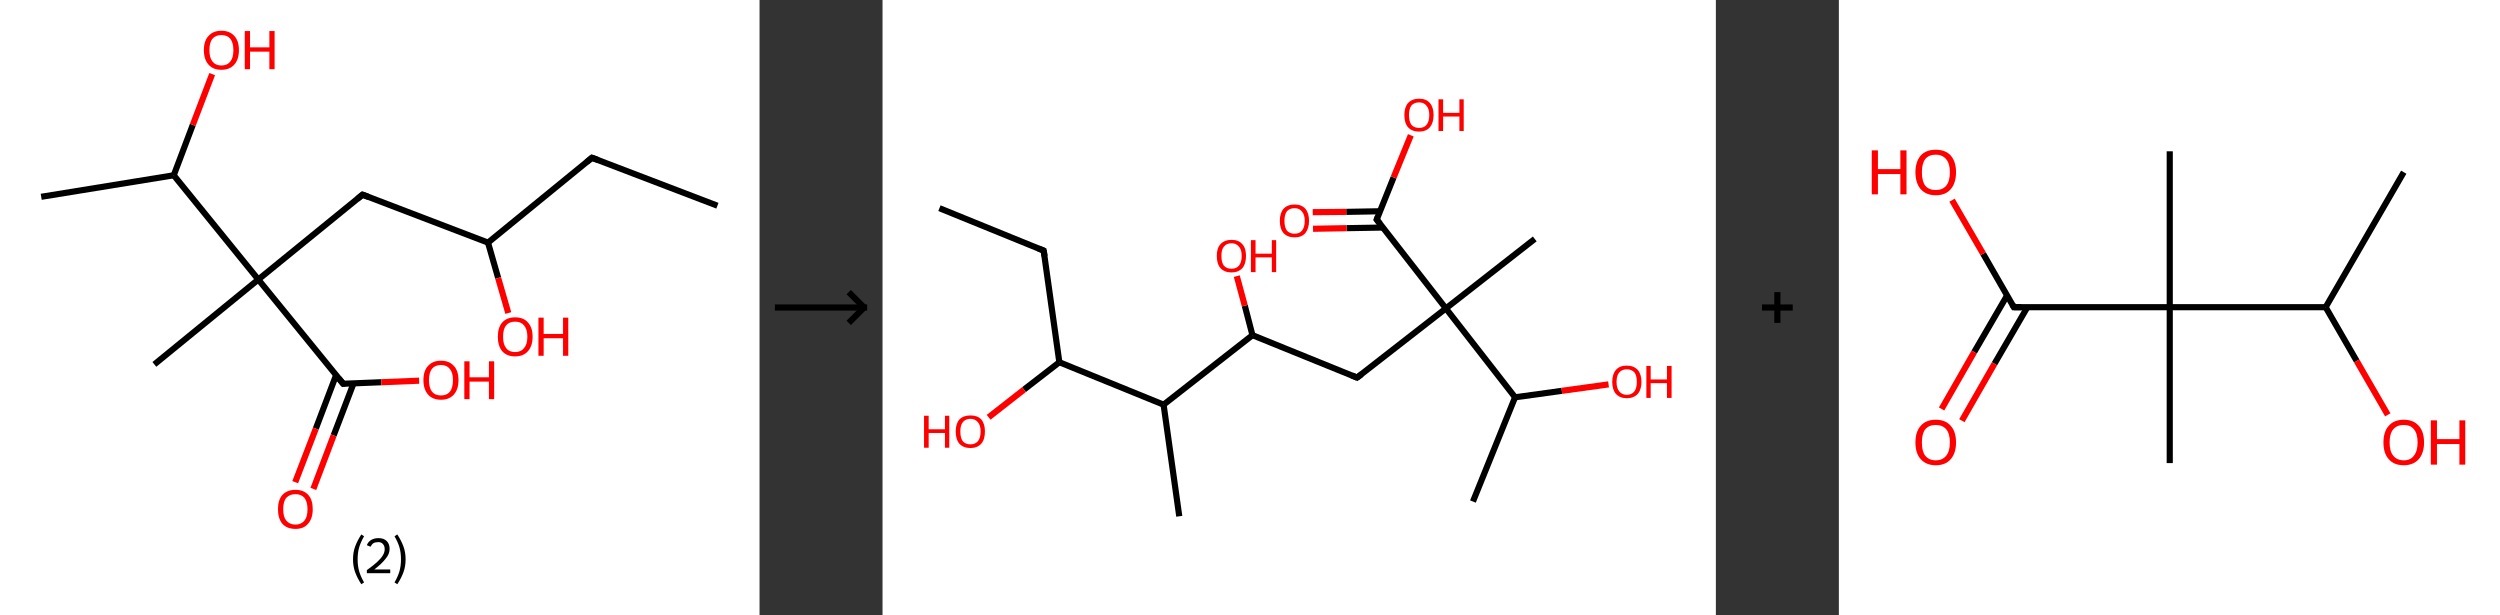 <?xml version='1.0' encoding='ASCII' standalone='yes'?>
<svg xmlns="http://www.w3.org/2000/svg" xmlns:xlink="http://www.w3.org/1999/xlink" version="1.1" width="813.0px" viewBox="0 0 813.0 200.0" height="200.0px">
  <rect x="0" y="0" width="813.0" height="200.0" fill="#333333" stroke="none"/>
  <g>
    <g transform="translate(0, 0) scale(1 1) "><!-- END OF HEADER -->
<rect style="opacity:1.0;fill:#FFFFFF;stroke:none" width="247.0" height="200.0" x="0.0" y="0.0"> </rect>
<path class="bond-0 atom-0 atom-1" d="M 233.3,66.9 L 192.5,51.3" style="fill:none;fill-rule:evenodd;stroke:#000000;stroke-width:2.0px;stroke-linecap:butt;stroke-linejoin:miter;stroke-opacity:1"/>
<path class="bond-1 atom-1 atom-2" d="M 192.5,51.3 L 158.7,78.9" style="fill:none;fill-rule:evenodd;stroke:#000000;stroke-width:2.0px;stroke-linecap:butt;stroke-linejoin:miter;stroke-opacity:1"/>
<path class="bond-2 atom-2 atom-3" d="M 158.7,78.9 L 162.0,90.4" style="fill:none;fill-rule:evenodd;stroke:#000000;stroke-width:2.0px;stroke-linecap:butt;stroke-linejoin:miter;stroke-opacity:1"/>
<path class="bond-2 atom-2 atom-3" d="M 162.0,90.4 L 165.3,101.8" style="fill:none;fill-rule:evenodd;stroke:#FF0000;stroke-width:2.0px;stroke-linecap:butt;stroke-linejoin:miter;stroke-opacity:1"/>
<path class="bond-3 atom-2 atom-4" d="M 158.7,78.9 L 117.9,63.3" style="fill:none;fill-rule:evenodd;stroke:#000000;stroke-width:2.0px;stroke-linecap:butt;stroke-linejoin:miter;stroke-opacity:1"/>
<path class="bond-4 atom-4 atom-5" d="M 117.9,63.3 L 84.0,90.9" style="fill:none;fill-rule:evenodd;stroke:#000000;stroke-width:2.0px;stroke-linecap:butt;stroke-linejoin:miter;stroke-opacity:1"/>
<path class="bond-5 atom-5 atom-6" d="M 84.0,90.9 L 50.2,118.5" style="fill:none;fill-rule:evenodd;stroke:#000000;stroke-width:2.0px;stroke-linecap:butt;stroke-linejoin:miter;stroke-opacity:1"/>
<path class="bond-6 atom-5 atom-7" d="M 84.0,90.9 L 111.6,124.8" style="fill:none;fill-rule:evenodd;stroke:#000000;stroke-width:2.0px;stroke-linecap:butt;stroke-linejoin:miter;stroke-opacity:1"/>
<path class="bond-7 atom-7 atom-8" d="M 109.3,122.0 L 102.7,139.4" style="fill:none;fill-rule:evenodd;stroke:#000000;stroke-width:2.0px;stroke-linecap:butt;stroke-linejoin:miter;stroke-opacity:1"/>
<path class="bond-7 atom-7 atom-8" d="M 102.7,139.4 L 96.0,156.8" style="fill:none;fill-rule:evenodd;stroke:#FF0000;stroke-width:2.0px;stroke-linecap:butt;stroke-linejoin:miter;stroke-opacity:1"/>
<path class="bond-7 atom-7 atom-8" d="M 115.0,124.6 L 108.5,141.6" style="fill:none;fill-rule:evenodd;stroke:#000000;stroke-width:2.0px;stroke-linecap:butt;stroke-linejoin:miter;stroke-opacity:1"/>
<path class="bond-7 atom-7 atom-8" d="M 108.5,141.6 L 101.9,159.0" style="fill:none;fill-rule:evenodd;stroke:#FF0000;stroke-width:2.0px;stroke-linecap:butt;stroke-linejoin:miter;stroke-opacity:1"/>
<path class="bond-8 atom-7 atom-9" d="M 111.6,124.8 L 124.0,124.3" style="fill:none;fill-rule:evenodd;stroke:#000000;stroke-width:2.0px;stroke-linecap:butt;stroke-linejoin:miter;stroke-opacity:1"/>
<path class="bond-8 atom-7 atom-9" d="M 124.0,124.3 L 136.3,123.8" style="fill:none;fill-rule:evenodd;stroke:#FF0000;stroke-width:2.0px;stroke-linecap:butt;stroke-linejoin:miter;stroke-opacity:1"/>
<path class="bond-9 atom-5 atom-10" d="M 84.0,90.9 L 56.5,57.0" style="fill:none;fill-rule:evenodd;stroke:#000000;stroke-width:2.0px;stroke-linecap:butt;stroke-linejoin:miter;stroke-opacity:1"/>
<path class="bond-10 atom-10 atom-11" d="M 56.5,57.0 L 13.4,64.0" style="fill:none;fill-rule:evenodd;stroke:#000000;stroke-width:2.0px;stroke-linecap:butt;stroke-linejoin:miter;stroke-opacity:1"/>
<path class="bond-11 atom-10 atom-12" d="M 56.5,57.0 L 62.7,40.6" style="fill:none;fill-rule:evenodd;stroke:#000000;stroke-width:2.0px;stroke-linecap:butt;stroke-linejoin:miter;stroke-opacity:1"/>
<path class="bond-11 atom-10 atom-12" d="M 62.7,40.6 L 69.0,24.1" style="fill:none;fill-rule:evenodd;stroke:#FF0000;stroke-width:2.0px;stroke-linecap:butt;stroke-linejoin:miter;stroke-opacity:1"/>
<path d="M 194.6,52.1 L 192.5,51.3 L 190.8,52.7" style="fill:none;stroke:#000000;stroke-width:2.0px;stroke-linecap:butt;stroke-linejoin:miter;stroke-opacity:1;"/>
<path d="M 119.9,64.1 L 117.9,63.3 L 116.2,64.7" style="fill:none;stroke:#000000;stroke-width:2.0px;stroke-linecap:butt;stroke-linejoin:miter;stroke-opacity:1;"/>
<path d="M 110.2,123.1 L 111.6,124.8 L 112.2,124.7" style="fill:none;stroke:#000000;stroke-width:2.0px;stroke-linecap:butt;stroke-linejoin:miter;stroke-opacity:1;"/>
<path class="atom-3" d="M 161.9 109.5 Q 161.9 106.5, 163.3 104.9 Q 164.8 103.2, 167.5 103.2 Q 170.3 103.2, 171.7 104.9 Q 173.2 106.5, 173.2 109.5 Q 173.2 112.5, 171.7 114.2 Q 170.2 115.9, 167.5 115.9 Q 164.8 115.9, 163.3 114.2 Q 161.9 112.5, 161.9 109.5 M 167.5 114.5 Q 169.4 114.5, 170.4 113.2 Q 171.5 112.0, 171.5 109.5 Q 171.5 107.1, 170.4 105.8 Q 169.4 104.6, 167.5 104.6 Q 165.6 104.6, 164.6 105.8 Q 163.6 107.0, 163.6 109.5 Q 163.6 112.0, 164.6 113.2 Q 165.6 114.5, 167.5 114.5 " fill="#FF0000"/>
<path class="atom-3" d="M 175.1 103.3 L 176.8 103.3 L 176.8 108.6 L 183.1 108.6 L 183.1 103.3 L 184.8 103.3 L 184.8 115.7 L 183.1 115.7 L 183.1 110.0 L 176.8 110.0 L 176.8 115.7 L 175.1 115.7 L 175.1 103.3 " fill="#FF0000"/>
<path class="atom-8" d="M 90.4 165.6 Q 90.4 162.6, 91.8 161.0 Q 93.3 159.3, 96.1 159.3 Q 98.8 159.3, 100.3 161.0 Q 101.7 162.6, 101.7 165.6 Q 101.7 168.6, 100.2 170.3 Q 98.8 172.0, 96.1 172.0 Q 93.3 172.0, 91.8 170.3 Q 90.4 168.6, 90.4 165.6 M 96.1 170.6 Q 97.9 170.6, 99.0 169.3 Q 100.0 168.1, 100.0 165.6 Q 100.0 163.2, 99.0 161.9 Q 97.9 160.7, 96.1 160.7 Q 94.2 160.7, 93.1 161.9 Q 92.1 163.1, 92.1 165.6 Q 92.1 168.1, 93.1 169.3 Q 94.2 170.6, 96.1 170.6 " fill="#FF0000"/>
<path class="atom-9" d="M 137.7 123.6 Q 137.7 120.6, 139.2 119.0 Q 140.7 117.3, 143.4 117.3 Q 146.1 117.3, 147.6 119.0 Q 149.1 120.6, 149.1 123.6 Q 149.1 126.6, 147.6 128.3 Q 146.1 130.0, 143.4 130.0 Q 140.7 130.0, 139.2 128.3 Q 137.7 126.6, 137.7 123.6 M 143.4 128.6 Q 145.3 128.6, 146.3 127.4 Q 147.3 126.1, 147.3 123.6 Q 147.3 121.2, 146.3 120.0 Q 145.3 118.7, 143.4 118.7 Q 141.5 118.7, 140.5 119.9 Q 139.5 121.2, 139.5 123.6 Q 139.5 126.1, 140.5 127.4 Q 141.5 128.6, 143.4 128.6 " fill="#FF0000"/>
<path class="atom-9" d="M 151.0 117.5 L 152.7 117.5 L 152.7 122.7 L 159.0 122.7 L 159.0 117.5 L 160.7 117.5 L 160.7 129.8 L 159.0 129.8 L 159.0 124.1 L 152.7 124.1 L 152.7 129.8 L 151.0 129.8 L 151.0 117.5 " fill="#FF0000"/>
<path class="atom-12" d="M 66.3 16.3 Q 66.3 13.3, 67.8 11.7 Q 69.3 10.0, 72.0 10.0 Q 74.7 10.0, 76.2 11.7 Q 77.7 13.3, 77.7 16.3 Q 77.7 19.3, 76.2 21.0 Q 74.7 22.7, 72.0 22.7 Q 69.3 22.7, 67.8 21.0 Q 66.3 19.3, 66.3 16.3 M 72.0 21.3 Q 73.9 21.3, 74.9 20.0 Q 75.9 18.8, 75.9 16.3 Q 75.9 13.9, 74.9 12.6 Q 73.9 11.4, 72.0 11.4 Q 70.1 11.4, 69.1 12.6 Q 68.1 13.8, 68.1 16.3 Q 68.1 18.8, 69.1 20.0 Q 70.1 21.3, 72.0 21.3 " fill="#FF0000"/>
<path class="atom-12" d="M 79.6 10.1 L 81.3 10.1 L 81.3 15.4 L 87.6 15.4 L 87.6 10.1 L 89.3 10.1 L 89.3 22.5 L 87.6 22.5 L 87.6 16.8 L 81.3 16.8 L 81.3 22.5 L 79.6 22.5 L 79.6 10.1 " fill="#FF0000"/>
<path class="legend" d="M 114.8 181.9 Q 114.8 179.6, 115.5 177.7 Q 116.2 175.8, 117.5 173.8 L 118.4 174.4 Q 117.3 176.3, 116.8 178.0 Q 116.3 179.7, 116.3 181.9 Q 116.3 184.0, 116.8 185.8 Q 117.3 187.5, 118.4 189.4 L 117.5 190.0 Q 116.2 188.0, 115.5 186.1 Q 114.8 184.2, 114.8 181.9 " fill="#000000"/>
<path class="legend" d="M 119.3 177.3 Q 119.7 176.2, 120.7 175.6 Q 121.7 175.0, 123.1 175.0 Q 124.8 175.0, 125.7 175.9 Q 126.7 176.8, 126.7 178.5 Q 126.7 180.2, 125.4 181.7 Q 124.2 183.3, 121.7 185.2 L 126.9 185.2 L 126.9 186.4 L 119.3 186.4 L 119.3 185.4 Q 121.4 183.9, 122.6 182.8 Q 123.9 181.6, 124.5 180.6 Q 125.1 179.6, 125.1 178.6 Q 125.1 177.5, 124.5 176.9 Q 124.0 176.3, 123.1 176.3 Q 122.1 176.3, 121.5 176.6 Q 120.9 177.0, 120.5 177.8 L 119.3 177.3 " fill="#000000"/>
<path class="legend" d="M 131.9 181.9 Q 131.9 184.2, 131.2 186.1 Q 130.5 188.0, 129.2 190.0 L 128.3 189.4 Q 129.4 187.5, 129.9 185.8 Q 130.4 184.0, 130.4 181.9 Q 130.4 179.7, 129.9 178.0 Q 129.4 176.3, 128.3 174.4 L 129.2 173.8 Q 130.5 175.8, 131.2 177.7 Q 131.9 179.6, 131.9 181.9 " fill="#000000"/>
</g>
    <g transform="translate(247.0, 0) scale(1 1) "><line x1="5" y1="100" x2="35" y2="100" style="stroke:rgb(0,0,0);stroke-width:2"/>
  <line x1="34" y1="100" x2="29" y2="95" style="stroke:rgb(0,0,0);stroke-width:2"/>
  <line x1="34" y1="100" x2="29" y2="105" style="stroke:rgb(0,0,0);stroke-width:2"/>
</g>
    <g transform="translate(287.0, 0) scale(1 1) "><!-- END OF HEADER -->
<rect style="opacity:1.0;fill:#FFFFFF;stroke:none" width="271.0" height="200.0" x="0.0" y="0.0"> </rect>
<path class="bond-0 atom-0 atom-1" d="M 18.5,67.7 L 52.4,81.5" style="fill:none;fill-rule:evenodd;stroke:#000000;stroke-width:2.0px;stroke-linecap:butt;stroke-linejoin:miter;stroke-opacity:1"/>
<path class="bond-1 atom-1 atom-2" d="M 52.4,81.5 L 57.5,117.8" style="fill:none;fill-rule:evenodd;stroke:#000000;stroke-width:2.0px;stroke-linecap:butt;stroke-linejoin:miter;stroke-opacity:1"/>
<path class="bond-2 atom-2 atom-3" d="M 57.5,117.8 L 46.0,126.7" style="fill:none;fill-rule:evenodd;stroke:#000000;stroke-width:2.0px;stroke-linecap:butt;stroke-linejoin:miter;stroke-opacity:1"/>
<path class="bond-2 atom-2 atom-3" d="M 46.0,126.7 L 34.5,135.7" style="fill:none;fill-rule:evenodd;stroke:#FF0000;stroke-width:2.0px;stroke-linecap:butt;stroke-linejoin:miter;stroke-opacity:1"/>
<path class="bond-3 atom-2 atom-4" d="M 57.5,117.8 L 91.4,131.6" style="fill:none;fill-rule:evenodd;stroke:#000000;stroke-width:2.0px;stroke-linecap:butt;stroke-linejoin:miter;stroke-opacity:1"/>
<path class="bond-4 atom-4 atom-5" d="M 91.4,131.6 L 96.5,167.9" style="fill:none;fill-rule:evenodd;stroke:#000000;stroke-width:2.0px;stroke-linecap:butt;stroke-linejoin:miter;stroke-opacity:1"/>
<path class="bond-5 atom-4 atom-6" d="M 91.4,131.6 L 120.3,109.0" style="fill:none;fill-rule:evenodd;stroke:#000000;stroke-width:2.0px;stroke-linecap:butt;stroke-linejoin:miter;stroke-opacity:1"/>
<path class="bond-6 atom-6 atom-7" d="M 120.3,109.0 L 117.8,99.4" style="fill:none;fill-rule:evenodd;stroke:#000000;stroke-width:2.0px;stroke-linecap:butt;stroke-linejoin:miter;stroke-opacity:1"/>
<path class="bond-6 atom-6 atom-7" d="M 117.8,99.4 L 115.2,89.8" style="fill:none;fill-rule:evenodd;stroke:#FF0000;stroke-width:2.0px;stroke-linecap:butt;stroke-linejoin:miter;stroke-opacity:1"/>
<path class="bond-7 atom-6 atom-8" d="M 120.3,109.0 L 154.3,122.8" style="fill:none;fill-rule:evenodd;stroke:#000000;stroke-width:2.0px;stroke-linecap:butt;stroke-linejoin:miter;stroke-opacity:1"/>
<path class="bond-8 atom-8 atom-9" d="M 154.3,122.8 L 183.2,100.3" style="fill:none;fill-rule:evenodd;stroke:#000000;stroke-width:2.0px;stroke-linecap:butt;stroke-linejoin:miter;stroke-opacity:1"/>
<path class="bond-9 atom-9 atom-10" d="M 183.2,100.3 L 212.1,77.7" style="fill:none;fill-rule:evenodd;stroke:#000000;stroke-width:2.0px;stroke-linecap:butt;stroke-linejoin:miter;stroke-opacity:1"/>
<path class="bond-10 atom-9 atom-11" d="M 183.2,100.3 L 160.7,71.4" style="fill:none;fill-rule:evenodd;stroke:#000000;stroke-width:2.0px;stroke-linecap:butt;stroke-linejoin:miter;stroke-opacity:1"/>
<path class="bond-11 atom-11 atom-12" d="M 161.8,68.7 L 150.8,68.9" style="fill:none;fill-rule:evenodd;stroke:#000000;stroke-width:2.0px;stroke-linecap:butt;stroke-linejoin:miter;stroke-opacity:1"/>
<path class="bond-11 atom-11 atom-12" d="M 150.8,68.9 L 139.9,69.0" style="fill:none;fill-rule:evenodd;stroke:#FF0000;stroke-width:2.0px;stroke-linecap:butt;stroke-linejoin:miter;stroke-opacity:1"/>
<path class="bond-11 atom-11 atom-12" d="M 162.7,74.0 L 150.9,74.2" style="fill:none;fill-rule:evenodd;stroke:#000000;stroke-width:2.0px;stroke-linecap:butt;stroke-linejoin:miter;stroke-opacity:1"/>
<path class="bond-11 atom-11 atom-12" d="M 150.9,74.2 L 140.0,74.4" style="fill:none;fill-rule:evenodd;stroke:#FF0000;stroke-width:2.0px;stroke-linecap:butt;stroke-linejoin:miter;stroke-opacity:1"/>
<path class="bond-12 atom-11 atom-13" d="M 160.7,71.4 L 166.2,57.7" style="fill:none;fill-rule:evenodd;stroke:#000000;stroke-width:2.0px;stroke-linecap:butt;stroke-linejoin:miter;stroke-opacity:1"/>
<path class="bond-12 atom-11 atom-13" d="M 166.2,57.7 L 171.8,44.0" style="fill:none;fill-rule:evenodd;stroke:#FF0000;stroke-width:2.0px;stroke-linecap:butt;stroke-linejoin:miter;stroke-opacity:1"/>
<path class="bond-13 atom-9 atom-14" d="M 183.2,100.3 L 205.7,129.2" style="fill:none;fill-rule:evenodd;stroke:#000000;stroke-width:2.0px;stroke-linecap:butt;stroke-linejoin:miter;stroke-opacity:1"/>
<path class="bond-14 atom-14 atom-15" d="M 205.7,129.2 L 192.0,163.1" style="fill:none;fill-rule:evenodd;stroke:#000000;stroke-width:2.0px;stroke-linecap:butt;stroke-linejoin:miter;stroke-opacity:1"/>
<path class="bond-15 atom-14 atom-16" d="M 205.7,129.2 L 220.9,127.1" style="fill:none;fill-rule:evenodd;stroke:#000000;stroke-width:2.0px;stroke-linecap:butt;stroke-linejoin:miter;stroke-opacity:1"/>
<path class="bond-15 atom-14 atom-16" d="M 220.9,127.1 L 236.1,125.0" style="fill:none;fill-rule:evenodd;stroke:#FF0000;stroke-width:2.0px;stroke-linecap:butt;stroke-linejoin:miter;stroke-opacity:1"/>
<path d="M 50.7,80.8 L 52.4,81.5 L 52.7,83.3" style="fill:none;stroke:#000000;stroke-width:2.0px;stroke-linecap:butt;stroke-linejoin:miter;stroke-opacity:1;"/>
<path d="M 152.6,122.1 L 154.3,122.8 L 155.8,121.7" style="fill:none;stroke:#000000;stroke-width:2.0px;stroke-linecap:butt;stroke-linejoin:miter;stroke-opacity:1;"/>
<path d="M 161.8,72.8 L 160.7,71.4 L 161.0,70.7" style="fill:none;stroke:#000000;stroke-width:2.0px;stroke-linecap:butt;stroke-linejoin:miter;stroke-opacity:1;"/>
<path class="atom-3" d="M 13.5 135.2 L 15.0 135.2 L 15.0 139.6 L 20.3 139.6 L 20.3 135.2 L 21.7 135.2 L 21.7 145.6 L 20.3 145.6 L 20.3 140.8 L 15.0 140.8 L 15.0 145.6 L 13.5 145.6 L 13.5 135.2 " fill="#FF0000"/>
<path class="atom-3" d="M 23.8 140.3 Q 23.8 137.8, 25.0 136.4 Q 26.3 135.1, 28.6 135.1 Q 30.9 135.1, 32.1 136.4 Q 33.3 137.8, 33.3 140.3 Q 33.3 142.9, 32.1 144.3 Q 30.8 145.7, 28.6 145.7 Q 26.3 145.7, 25.0 144.3 Q 23.8 142.9, 23.8 140.3 M 28.6 144.5 Q 30.1 144.5, 31.0 143.5 Q 31.9 142.4, 31.9 140.3 Q 31.9 138.3, 31.0 137.3 Q 30.1 136.2, 28.6 136.2 Q 27.0 136.2, 26.1 137.3 Q 25.3 138.3, 25.3 140.3 Q 25.3 142.4, 26.1 143.5 Q 27.0 144.5, 28.6 144.5 " fill="#FF0000"/>
<path class="atom-7" d="M 108.7 83.2 Q 108.7 80.7, 109.9 79.4 Q 111.2 78.0, 113.5 78.0 Q 115.8 78.0, 117.0 79.4 Q 118.2 80.7, 118.2 83.2 Q 118.2 85.8, 117.0 87.2 Q 115.7 88.6, 113.5 88.6 Q 111.2 88.6, 109.9 87.2 Q 108.7 85.8, 108.7 83.2 M 113.5 87.4 Q 115.0 87.4, 115.9 86.4 Q 116.8 85.3, 116.8 83.2 Q 116.8 81.2, 115.9 80.2 Q 115.0 79.1, 113.5 79.1 Q 111.9 79.1, 111.0 80.2 Q 110.2 81.2, 110.2 83.2 Q 110.2 85.3, 111.0 86.4 Q 111.9 87.4, 113.5 87.4 " fill="#FF0000"/>
<path class="atom-7" d="M 119.8 78.1 L 121.3 78.1 L 121.3 82.5 L 126.6 82.5 L 126.6 78.1 L 128.0 78.1 L 128.0 88.5 L 126.6 88.5 L 126.6 83.7 L 121.3 83.7 L 121.3 88.5 L 119.8 88.5 L 119.8 78.1 " fill="#FF0000"/>
<path class="atom-12" d="M 129.2 71.8 Q 129.2 69.3, 130.4 67.9 Q 131.7 66.5, 134.0 66.5 Q 136.3 66.5, 137.5 67.9 Q 138.7 69.3, 138.7 71.8 Q 138.7 74.3, 137.5 75.8 Q 136.3 77.2, 134.0 77.2 Q 131.7 77.2, 130.4 75.8 Q 129.2 74.4, 129.2 71.8 M 134.0 76.0 Q 135.6 76.0, 136.4 75.0 Q 137.3 73.9, 137.3 71.8 Q 137.3 69.8, 136.4 68.8 Q 135.6 67.7, 134.0 67.7 Q 132.4 67.7, 131.5 68.7 Q 130.7 69.8, 130.7 71.8 Q 130.7 73.9, 131.5 75.0 Q 132.4 76.0, 134.0 76.0 " fill="#FF0000"/>
<path class="atom-13" d="M 169.7 37.4 Q 169.7 34.9, 170.9 33.5 Q 172.2 32.1, 174.5 32.1 Q 176.8 32.1, 178.0 33.5 Q 179.2 34.9, 179.2 37.4 Q 179.2 39.9, 178.0 41.4 Q 176.7 42.8, 174.5 42.8 Q 172.2 42.8, 170.9 41.4 Q 169.7 40.0, 169.7 37.4 M 174.5 41.6 Q 176.1 41.6, 176.9 40.6 Q 177.8 39.5, 177.8 37.4 Q 177.8 35.4, 176.9 34.4 Q 176.1 33.3, 174.5 33.3 Q 172.9 33.3, 172.0 34.3 Q 171.2 35.4, 171.2 37.4 Q 171.2 39.5, 172.0 40.6 Q 172.9 41.6, 174.5 41.6 " fill="#FF0000"/>
<path class="atom-13" d="M 180.8 32.3 L 182.3 32.3 L 182.3 36.7 L 187.6 36.7 L 187.6 32.3 L 189.0 32.3 L 189.0 42.6 L 187.6 42.6 L 187.6 37.9 L 182.3 37.9 L 182.3 42.6 L 180.8 42.6 L 180.8 32.3 " fill="#FF0000"/>
<path class="atom-16" d="M 237.3 124.2 Q 237.3 121.7, 238.5 120.3 Q 239.7 118.9, 242.0 118.9 Q 244.3 118.9, 245.6 120.3 Q 246.8 121.7, 246.8 124.2 Q 246.8 126.7, 245.6 128.1 Q 244.3 129.5, 242.0 129.5 Q 239.8 129.5, 238.5 128.1 Q 237.3 126.7, 237.3 124.2 M 242.0 128.4 Q 243.6 128.4, 244.5 127.3 Q 245.3 126.2, 245.3 124.2 Q 245.3 122.1, 244.5 121.1 Q 243.6 120.1, 242.0 120.1 Q 240.5 120.1, 239.6 121.1 Q 238.7 122.1, 238.7 124.2 Q 238.7 126.3, 239.6 127.3 Q 240.5 128.4, 242.0 128.4 " fill="#FF0000"/>
<path class="atom-16" d="M 248.4 119.0 L 249.8 119.0 L 249.8 123.4 L 255.1 123.4 L 255.1 119.0 L 256.6 119.0 L 256.6 129.4 L 255.1 129.4 L 255.1 124.6 L 249.8 124.6 L 249.8 129.4 L 248.4 129.4 L 248.4 119.0 " fill="#FF0000"/>
</g>
    <g transform="translate(558.0, 0) scale(1 1) "><line x1="15" y1="100" x2="25" y2="100" style="stroke:rgb(0,0,0);stroke-width:2"/>
  <line x1="20" y1="95" x2="20" y2="105" style="stroke:rgb(0,0,0);stroke-width:2"/>
</g>
    <g transform="translate(598.0, 0) scale(1 1) "><!-- END OF HEADER -->
<rect style="opacity:1.0;fill:#FFFFFF;stroke:none" width="215.0" height="200.0" x="0.0" y="0.0"> </rect>
<path class="bond-0 atom-0 atom-1" d="M 183.7,56.0 L 158.3,99.9" style="fill:none;fill-rule:evenodd;stroke:#000000;stroke-width:2.0px;stroke-linecap:butt;stroke-linejoin:miter;stroke-opacity:1"/>
<path class="bond-1 atom-1 atom-2" d="M 158.3,99.9 L 168.4,117.4" style="fill:none;fill-rule:evenodd;stroke:#000000;stroke-width:2.0px;stroke-linecap:butt;stroke-linejoin:miter;stroke-opacity:1"/>
<path class="bond-1 atom-1 atom-2" d="M 168.4,117.4 L 178.5,134.9" style="fill:none;fill-rule:evenodd;stroke:#FF0000;stroke-width:2.0px;stroke-linecap:butt;stroke-linejoin:miter;stroke-opacity:1"/>
<path class="bond-2 atom-1 atom-3" d="M 158.3,99.9 L 107.6,99.9" style="fill:none;fill-rule:evenodd;stroke:#000000;stroke-width:2.0px;stroke-linecap:butt;stroke-linejoin:miter;stroke-opacity:1"/>
<path class="bond-3 atom-3 atom-4" d="M 107.6,99.9 L 107.6,49.2" style="fill:none;fill-rule:evenodd;stroke:#000000;stroke-width:2.0px;stroke-linecap:butt;stroke-linejoin:miter;stroke-opacity:1"/>
<path class="bond-4 atom-3 atom-5" d="M 107.6,99.9 L 107.6,150.6" style="fill:none;fill-rule:evenodd;stroke:#000000;stroke-width:2.0px;stroke-linecap:butt;stroke-linejoin:miter;stroke-opacity:1"/>
<path class="bond-5 atom-3 atom-6" d="M 107.6,99.9 L 56.9,99.9" style="fill:none;fill-rule:evenodd;stroke:#000000;stroke-width:2.0px;stroke-linecap:butt;stroke-linejoin:miter;stroke-opacity:1"/>
<path class="bond-6 atom-6 atom-7" d="M 54.7,96.1 L 44.0,114.5" style="fill:none;fill-rule:evenodd;stroke:#000000;stroke-width:2.0px;stroke-linecap:butt;stroke-linejoin:miter;stroke-opacity:1"/>
<path class="bond-6 atom-6 atom-7" d="M 44.0,114.5 L 33.4,133.0" style="fill:none;fill-rule:evenodd;stroke:#FF0000;stroke-width:2.0px;stroke-linecap:butt;stroke-linejoin:miter;stroke-opacity:1"/>
<path class="bond-6 atom-6 atom-7" d="M 61.3,99.9 L 50.6,118.3" style="fill:none;fill-rule:evenodd;stroke:#000000;stroke-width:2.0px;stroke-linecap:butt;stroke-linejoin:miter;stroke-opacity:1"/>
<path class="bond-6 atom-6 atom-7" d="M 50.6,118.3 L 40.0,136.8" style="fill:none;fill-rule:evenodd;stroke:#FF0000;stroke-width:2.0px;stroke-linecap:butt;stroke-linejoin:miter;stroke-opacity:1"/>
<path class="bond-7 atom-6 atom-8" d="M 56.9,99.9 L 46.9,82.5" style="fill:none;fill-rule:evenodd;stroke:#000000;stroke-width:2.0px;stroke-linecap:butt;stroke-linejoin:miter;stroke-opacity:1"/>
<path class="bond-7 atom-6 atom-8" d="M 46.9,82.5 L 36.8,65.1" style="fill:none;fill-rule:evenodd;stroke:#FF0000;stroke-width:2.0px;stroke-linecap:butt;stroke-linejoin:miter;stroke-opacity:1"/>
<path d="M 59.4,99.9 L 56.9,99.9 L 56.4,99.0" style="fill:none;stroke:#000000;stroke-width:2.0px;stroke-linecap:butt;stroke-linejoin:miter;stroke-opacity:1;"/>
<path class="atom-2" d="M 177.1 143.9 Q 177.1 140.4, 178.8 138.5 Q 180.5 136.5, 183.7 136.5 Q 186.9 136.5, 188.6 138.5 Q 190.3 140.4, 190.3 143.9 Q 190.3 147.3, 188.6 149.3 Q 186.8 151.3, 183.7 151.3 Q 180.5 151.3, 178.8 149.3 Q 177.1 147.4, 177.1 143.9 M 183.7 149.7 Q 185.9 149.7, 187.0 148.2 Q 188.2 146.7, 188.2 143.9 Q 188.2 141.0, 187.0 139.6 Q 185.9 138.2, 183.7 138.2 Q 181.5 138.2, 180.3 139.6 Q 179.1 141.0, 179.1 143.9 Q 179.1 146.8, 180.3 148.2 Q 181.5 149.7, 183.7 149.7 " fill="#FF0000"/>
<path class="atom-2" d="M 192.5 136.7 L 194.5 136.7 L 194.5 142.8 L 201.8 142.8 L 201.8 136.7 L 203.7 136.7 L 203.7 151.1 L 201.8 151.1 L 201.8 144.4 L 194.5 144.4 L 194.5 151.1 L 192.5 151.1 L 192.5 136.7 " fill="#FF0000"/>
<path class="atom-7" d="M 24.9 143.9 Q 24.9 140.4, 26.6 138.5 Q 28.3 136.5, 31.5 136.5 Q 34.7 136.5, 36.4 138.5 Q 38.1 140.4, 38.1 143.9 Q 38.1 147.3, 36.4 149.3 Q 34.7 151.3, 31.5 151.3 Q 28.4 151.3, 26.6 149.3 Q 24.9 147.4, 24.9 143.9 M 31.5 149.7 Q 33.7 149.7, 34.9 148.2 Q 36.1 146.7, 36.1 143.9 Q 36.1 141.0, 34.9 139.6 Q 33.7 138.2, 31.5 138.2 Q 29.3 138.2, 28.1 139.6 Q 27.0 141.0, 27.0 143.9 Q 27.0 146.8, 28.1 148.2 Q 29.3 149.7, 31.5 149.7 " fill="#FF0000"/>
<path class="atom-8" d="M 10.7 48.9 L 12.7 48.9 L 12.7 55.0 L 20.0 55.0 L 20.0 48.9 L 22.0 48.9 L 22.0 63.2 L 20.0 63.2 L 20.0 56.6 L 12.7 56.6 L 12.7 63.2 L 10.7 63.2 L 10.7 48.9 " fill="#FF0000"/>
<path class="atom-8" d="M 24.9 56.0 Q 24.9 52.6, 26.6 50.6 Q 28.3 48.7, 31.5 48.7 Q 34.7 48.7, 36.4 50.6 Q 38.1 52.6, 38.1 56.0 Q 38.1 59.5, 36.4 61.5 Q 34.7 63.5, 31.5 63.5 Q 28.4 63.5, 26.6 61.5 Q 24.9 59.5, 24.9 56.0 M 31.5 61.8 Q 33.7 61.8, 34.9 60.4 Q 36.1 58.9, 36.1 56.0 Q 36.1 53.2, 34.9 51.8 Q 33.7 50.3, 31.5 50.3 Q 29.3 50.3, 28.1 51.7 Q 27.0 53.2, 27.0 56.0 Q 27.0 58.9, 28.1 60.4 Q 29.3 61.8, 31.5 61.8 " fill="#FF0000"/>
</g>
  </g>
</svg>
